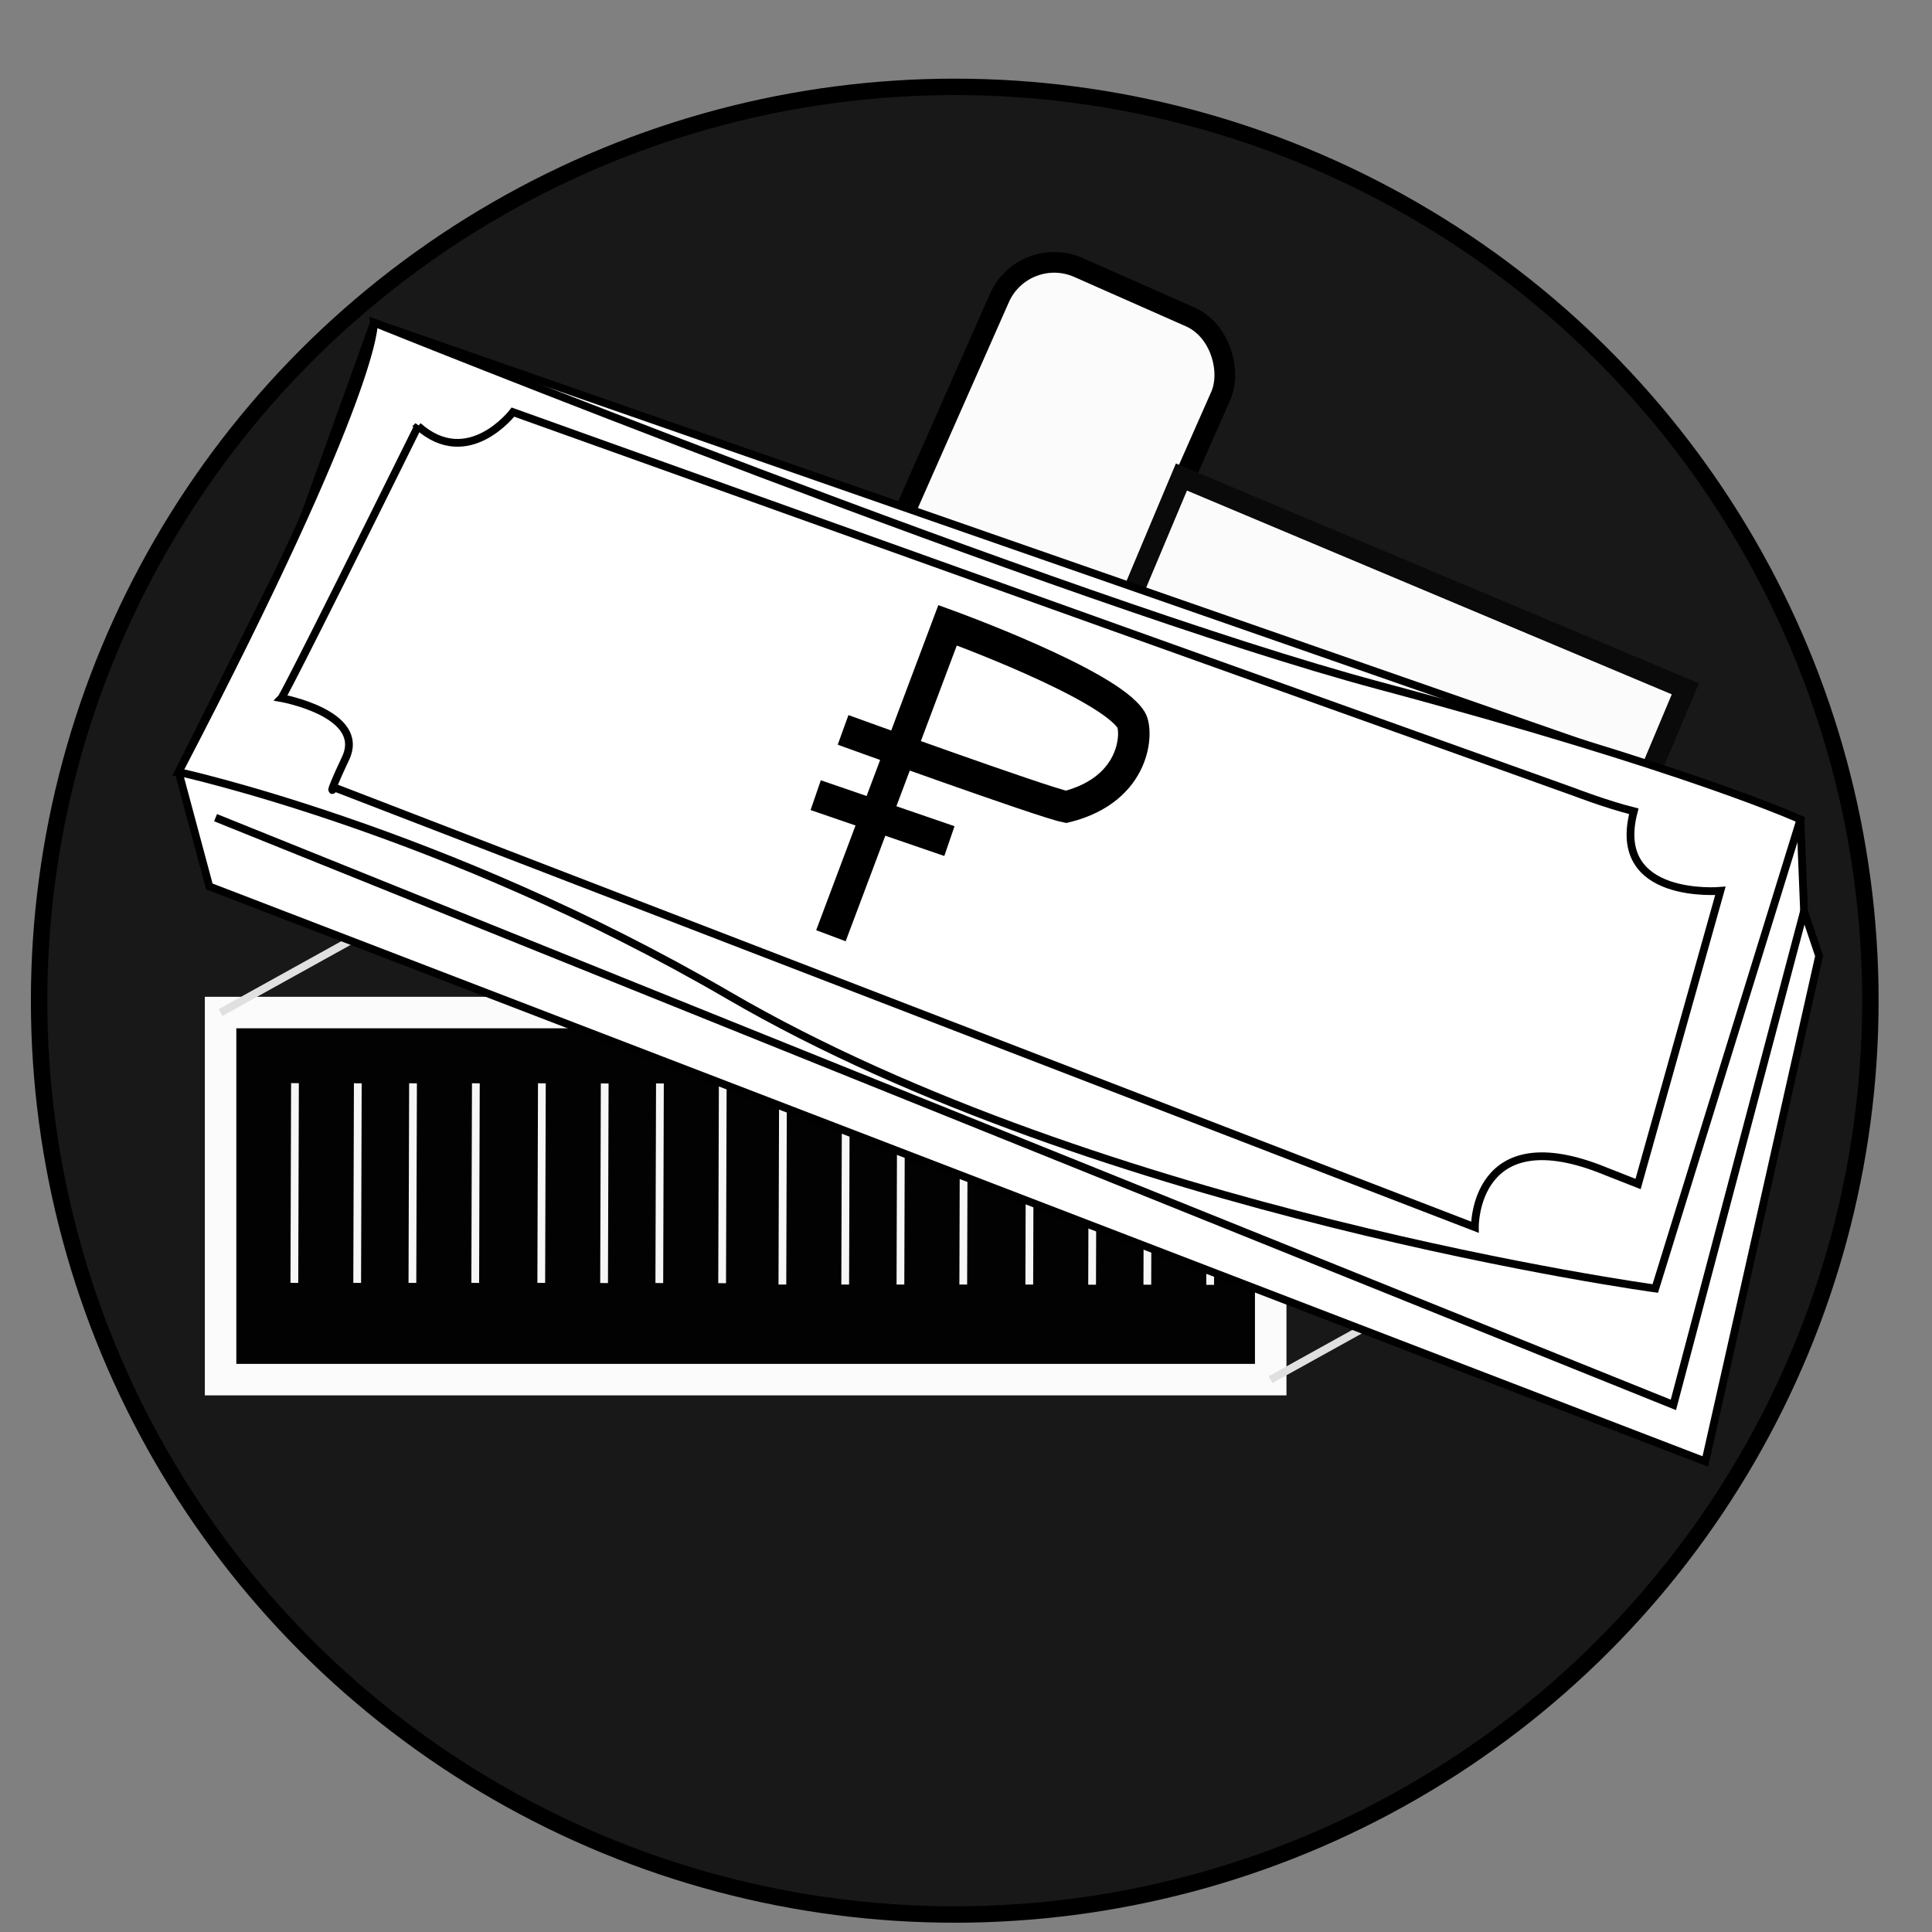 <?xml version="1.0" encoding="UTF-8" standalone="no"?>
<!-- Created with Inkscape (http://www.inkscape.org/) -->

<svg
   xmlns:dc="http://purl.org/dc/elements/1.1/"
   xmlns:cc="http://creativecommons.org/ns#"
   xmlns:rdf="http://www.w3.org/1999/02/22-rdf-syntax-ns#"
   xmlns:svg="http://www.w3.org/2000/svg"
   xmlns="http://www.w3.org/2000/svg"
   xmlns:sodipodi="http://sodipodi.sourceforge.net/DTD/sodipodi-0.dtd"
   xmlns:inkscape="http://www.inkscape.org/namespaces/inkscape"
   width="48"
   height="48"
   viewBox="0 0 12.7 12.7"
   version="1.1"
   id="svg6822"
   inkscape:version="0.92.1 r15371"
   sodipodi:docname="3.svg">
  <rect x="0" y="0" width="12.7" height="12.7" fill="#808080" stroke="none"/>
  <defs
     id="defs6816" />
  <sodipodi:namedview
     id="base"
     pagecolor="#ffffff"
     bordercolor="#666666"
     borderopacity="1.0"
     inkscape:pageopacity="0.0"
     inkscape:pageshadow="2"
     inkscape:zoom="11.2"
     inkscape:cx="37.115452"
     inkscape:cy="33.443608"
     inkscape:document-units="mm"
     inkscape:current-layer="layer1"
     showgrid="false"
     inkscape:window-width="1920"
     inkscape:window-height="1015"
     inkscape:window-x="0"
     inkscape:window-y="0"
     inkscape:window-maximized="1"
     units="px" />
  <g
     inkscape:label="Layer 1"
     inkscape:groupmode="layer"
     id="layer1"
     transform="translate(0,-284.3)">
    <ellipse
       style="display:inline;opacity:1;fill:#181818;fill-opacity:1;stroke:#000000;stroke-width:0.108;stroke-miterlimit:4;stroke-dasharray:none;stroke-opacity:1"
       id="path4506-3-3-3-6-5"
       cx="6.276"
       cy="290.878"
       rx="6.019"
       ry="6.007" />
    <rect
       style="display:inline;opacity:1;fill:#fbfbfb;fill-opacity:1;stroke:#000000;stroke-width:0.136;stroke-miterlimit:4;stroke-dasharray:none;stroke-opacity:1"
       id="rect6281-4"
       width="1.591"
       height="2.926"
       x="121.742"
       y="258.771"
       ry="0.394"
       transform="rotate(23.847)" />
    <rect
       style="display:inline;opacity:1;fill:#fbfbfb;fill-opacity:1;stroke:#0a0a0a;stroke-width:0.136;stroke-miterlimit:4;stroke-dasharray:none;stroke-opacity:1"
       id="rect6283-7"
       width="3.593"
       height="0.873"
       x="118.536"
       y="261.971"
       ry="0.394"
       rx="0"
       transform="rotate(22.798)" />
    <rect
       style="display:inline;opacity:1;fill:#020202;fill-opacity:1;stroke:#fbfbfb;stroke-width:0.207;stroke-miterlimit:4;stroke-dasharray:none;stroke-opacity:1"
       id="rect6285-4"
       width="6.903"
       height="2.413"
       x="1.45"
       y="290.956"
       ry="0.597"
       rx="0" />
    <path
       style="display:inline;fill:#0e0e0e;fill-opacity:1;fill-rule:evenodd;stroke:#f6f6f6;stroke-width:0.051px;stroke-linecap:butt;stroke-linejoin:miter;stroke-opacity:1"
       d="m 1.939,291.42 -0.004,1.313"
       id="path6289-43"
       inkscape:connector-curvature="0" />
    <path
       style="display:inline;fill:#0e0e0e;fill-opacity:1;fill-rule:evenodd;stroke:#f6f6f6;stroke-width:0.051px;stroke-linecap:butt;stroke-linejoin:miter;stroke-opacity:1"
       d="m 2.352,291.421 -0.004,1.312"
       id="path6289-3-07"
       inkscape:connector-curvature="0" />
    <path
       style="display:inline;fill:#0e0e0e;fill-opacity:1;fill-rule:evenodd;stroke:#f6f6f6;stroke-width:0.051px;stroke-linecap:butt;stroke-linejoin:miter;stroke-opacity:1"
       d="m 2.715,291.421 -0.004,1.312"
       id="path6289-2-8"
       inkscape:connector-curvature="0" />
    <path
       style="display:inline;fill:#0e0e0e;fill-opacity:1;fill-rule:evenodd;stroke:#f6f6f6;stroke-width:0.051px;stroke-linecap:butt;stroke-linejoin:miter;stroke-opacity:1"
       d="m 3.128,291.421 -0.004,1.312"
       id="path6289-3-0-6"
       inkscape:connector-curvature="0" />
    <path
       style="display:inline;fill:#0e0e0e;fill-opacity:1;fill-rule:evenodd;stroke:#f6f6f6;stroke-width:0.051px;stroke-linecap:butt;stroke-linejoin:miter;stroke-opacity:1"
       d="m 3.562,291.421 -0.004,1.312"
       id="path6289-6-8"
       inkscape:connector-curvature="0" />
    <path
       style="display:inline;fill:#0e0e0e;fill-opacity:1;fill-rule:evenodd;stroke:#f6f6f6;stroke-width:0.051px;stroke-linecap:butt;stroke-linejoin:miter;stroke-opacity:1"
       d="m 3.975,291.422 -0.004,1.312"
       id="path6289-3-1-8"
       inkscape:connector-curvature="0" />
    <path
       style="display:inline;fill:#0e0e0e;fill-opacity:1;fill-rule:evenodd;stroke:#f6f6f6;stroke-width:0.051px;stroke-linecap:butt;stroke-linejoin:miter;stroke-opacity:1"
       d="m 4.338,291.422 -0.004,1.312"
       id="path6289-2-5-4"
       inkscape:connector-curvature="0" />
    <path
       style="display:inline;fill:#0e0e0e;fill-opacity:1;fill-rule:evenodd;stroke:#f6f6f6;stroke-width:0.051px;stroke-linecap:butt;stroke-linejoin:miter;stroke-opacity:1"
       d="m 4.751,291.423 -0.004,1.312"
       id="path6289-3-0-5-3"
       inkscape:connector-curvature="0" />
    <path
       style="display:inline;fill:#0e0e0e;fill-opacity:1;fill-rule:evenodd;stroke:#f6f6f6;stroke-width:0.051px;stroke-linecap:butt;stroke-linejoin:miter;stroke-opacity:1"
       d="m 5.147,291.431 -0.004,1.313"
       id="path6289-4-1"
       inkscape:connector-curvature="0" />
    <path
       style="display:inline;fill:#0e0e0e;fill-opacity:1;fill-rule:evenodd;stroke:#f6f6f6;stroke-width:0.051px;stroke-linecap:butt;stroke-linejoin:miter;stroke-opacity:1"
       d="m 5.56,291.432 -0.004,1.312"
       id="path6289-3-7-4"
       inkscape:connector-curvature="0" />
    <path
       style="display:inline;fill:#0e0e0e;fill-opacity:1;fill-rule:evenodd;stroke:#f6f6f6;stroke-width:0.051px;stroke-linecap:butt;stroke-linejoin:miter;stroke-opacity:1"
       d="m 5.923,291.432 -0.004,1.312"
       id="path6289-2-6-9"
       inkscape:connector-curvature="0" />
    <path
       style="display:inline;fill:#0e0e0e;fill-opacity:1;fill-rule:evenodd;stroke:#f6f6f6;stroke-width:0.051px;stroke-linecap:butt;stroke-linejoin:miter;stroke-opacity:1"
       d="m 6.336,291.432 -0.004,1.312"
       id="path6289-3-0-56-2"
       inkscape:connector-curvature="0" />
    <path
       style="display:inline;fill:#0e0e0e;fill-opacity:1;fill-rule:evenodd;stroke:#f6f6f6;stroke-width:0.051px;stroke-linecap:butt;stroke-linejoin:miter;stroke-opacity:1"
       d="m 6.77,291.432 -0.004,1.312"
       id="path6289-6-9-0"
       inkscape:connector-curvature="0" />
    <path
       style="display:inline;fill:#0e0e0e;fill-opacity:1;fill-rule:evenodd;stroke:#f6f6f6;stroke-width:0.051px;stroke-linecap:butt;stroke-linejoin:miter;stroke-opacity:1"
       d="m 7.183,291.433 -0.004,1.312"
       id="path6289-3-1-3-6"
       inkscape:connector-curvature="0" />
    <path
       style="display:inline;fill:#0e0e0e;fill-opacity:1;fill-rule:evenodd;stroke:#f6f6f6;stroke-width:0.051px;stroke-linecap:butt;stroke-linejoin:miter;stroke-opacity:1"
       d="m 7.546,291.433 -0.004,1.312"
       id="path6289-2-5-7-8"
       inkscape:connector-curvature="0" />
    <path
       style="display:inline;fill:#0e0e0e;fill-opacity:1;fill-rule:evenodd;stroke:#f6f6f6;stroke-width:0.051px;stroke-linecap:butt;stroke-linejoin:miter;stroke-opacity:1"
       d="m 7.959,291.434 -0.004,1.312"
       id="path6289-3-0-5-4-9"
       inkscape:connector-curvature="0" />
    <path
       style="display:inline;fill:none;fill-opacity:1;fill-rule:evenodd;stroke:#e0e0e0;stroke-width:0.051px;stroke-linecap:butt;stroke-linejoin:miter;stroke-opacity:1"
       d="m 1.45,290.956 2.387,-1.323 v 0"
       id="path6386-26"
       inkscape:connector-curvature="0" />
    <path
       style="display:inline;fill:none;fill-opacity:1;fill-rule:evenodd;stroke:#e0e0e0;stroke-width:0.051px;stroke-linecap:butt;stroke-linejoin:miter;stroke-opacity:1"
       d="m 8.352,290.956 2.387,-1.323 v 0"
       id="path6386-5-6"
       inkscape:connector-curvature="0" />
    <path
       style="display:inline;fill:#545454;fill-opacity:1;fill-rule:evenodd;stroke:#e0e0e0;stroke-width:0.051px;stroke-linecap:butt;stroke-linejoin:miter;stroke-opacity:1"
       d="m 8.352,293.369 2.387,-1.323 v 0"
       id="path6386-2-4"
       inkscape:connector-curvature="0" />
    <path
       style="display:inline;fill:none;fill-opacity:1;fill-rule:evenodd;stroke:#e0e0e0;stroke-width:0.051px;stroke-linecap:butt;stroke-linejoin:miter;stroke-opacity:1"
       d="m 3.837,289.633 c 6.903,0 6.903,0 6.903,0 l 2e-6,2.413 v 0"
       id="path6409-9"
       inkscape:connector-curvature="0" />
    <path
       style="fill:#ffffff;fill-opacity:1;fill-rule:evenodd;stroke:#000000;stroke-width:0.051px;stroke-linecap:butt;stroke-linejoin:miter;stroke-opacity:1"
       d="m 1.376,290.127 -0.202,-0.752 0.789,-1.578 0.495,-1.376 v 0 l 9.377,3.266 0.024,0.603 0.099,0.294 -0.748,3.323 z"
       id="path6143-9-5"
       inkscape:connector-curvature="0" />
    <path
       style="display:inline;fill:#ffffff;fill-opacity:1;fill-rule:evenodd;stroke:#000000;stroke-width:0.051px;stroke-linecap:butt;stroke-linejoin:miter;stroke-opacity:1"
       d="m 1.174,289.375 c 1.321,-2.532 1.284,-2.954 1.284,-2.954 0,0 4.551,1.835 6.606,2.385 2.055,0.55 2.771,0.881 2.771,0.881 l -0.954,3.083 c 0,0 -3.633,-0.495 -6.092,-1.927 -1.875,-1.091 -3.615,-1.468 -3.615,-1.468 z"
       id="path4494-7-0"
       inkscape:connector-curvature="0"
       sodipodi:nodetypes="ccsccsc" />
    <path
       style="display:inline;fill:none;fill-rule:evenodd;stroke:#000000;stroke-width:0.051px;stroke-linecap:butt;stroke-linejoin:miter;stroke-opacity:1"
       d="m 1.417,289.675 9.583,3.86 0.859,-3.246"
       id="path4496-5-4"
       inkscape:connector-curvature="0"
       sodipodi:nodetypes="ccc" />
    <path
       style="display:inline;fill:none;fill-rule:evenodd;stroke:#000000;stroke-width:0.051px;stroke-linecap:butt;stroke-linejoin:miter;stroke-opacity:1"
       d="m 2.749,287.1 c -0.872,1.762 -0.899,1.789 -0.899,1.789 0,0 0.56,0.101 0.422,0.395 -0.138,0.294 -0.073,0.193 -0.073,0.193 l 7.496,2.89 c 0,0 -0.009,-0.725 0.862,-0.367 l 0.211,0.083 0.541,-1.927 c 0,0 -0.725,0.064 -0.569,-0.523 -0.183,-0.046 -0.395,-0.128 -0.395,-0.128 l -6.973,-2.496 c 0,0 -0.294,0.385 -0.624,0.092 z"
       id="path6079-8"
       inkscape:connector-curvature="0"
       sodipodi:nodetypes="ccscccccccccc" />
    <path
       style="display:inline;fill:none;fill-rule:evenodd;stroke:#000000;stroke-width:0.207;stroke-linecap:butt;stroke-linejoin:miter;stroke-miterlimit:4;stroke-dasharray:none;stroke-opacity:1"
       d="m 5.462,290.451 0.767,-2.041 c 0,0 1.059,0.384 1.207,0.623 0.043,0.069 0.039,0.454 -0.428,0.571 -0.149,-0.029 -1.466,-0.506 -1.466,-0.506 v 0"
       id="path4500-5-3-9-2-7"
       inkscape:connector-curvature="0"
       sodipodi:nodetypes="ccsccc" />
    <path
       style="display:inline;fill:none;fill-rule:evenodd;stroke:#000000;stroke-width:0.207;stroke-linecap:butt;stroke-linejoin:miter;stroke-miterlimit:4;stroke-dasharray:none;stroke-opacity:1"
       d="m 5.362,289.527 0.879,0.302"
       id="path4502-6-5-2-8-1"
       inkscape:connector-curvature="0"
       sodipodi:nodetypes="cc" />
  </g>
</svg>
